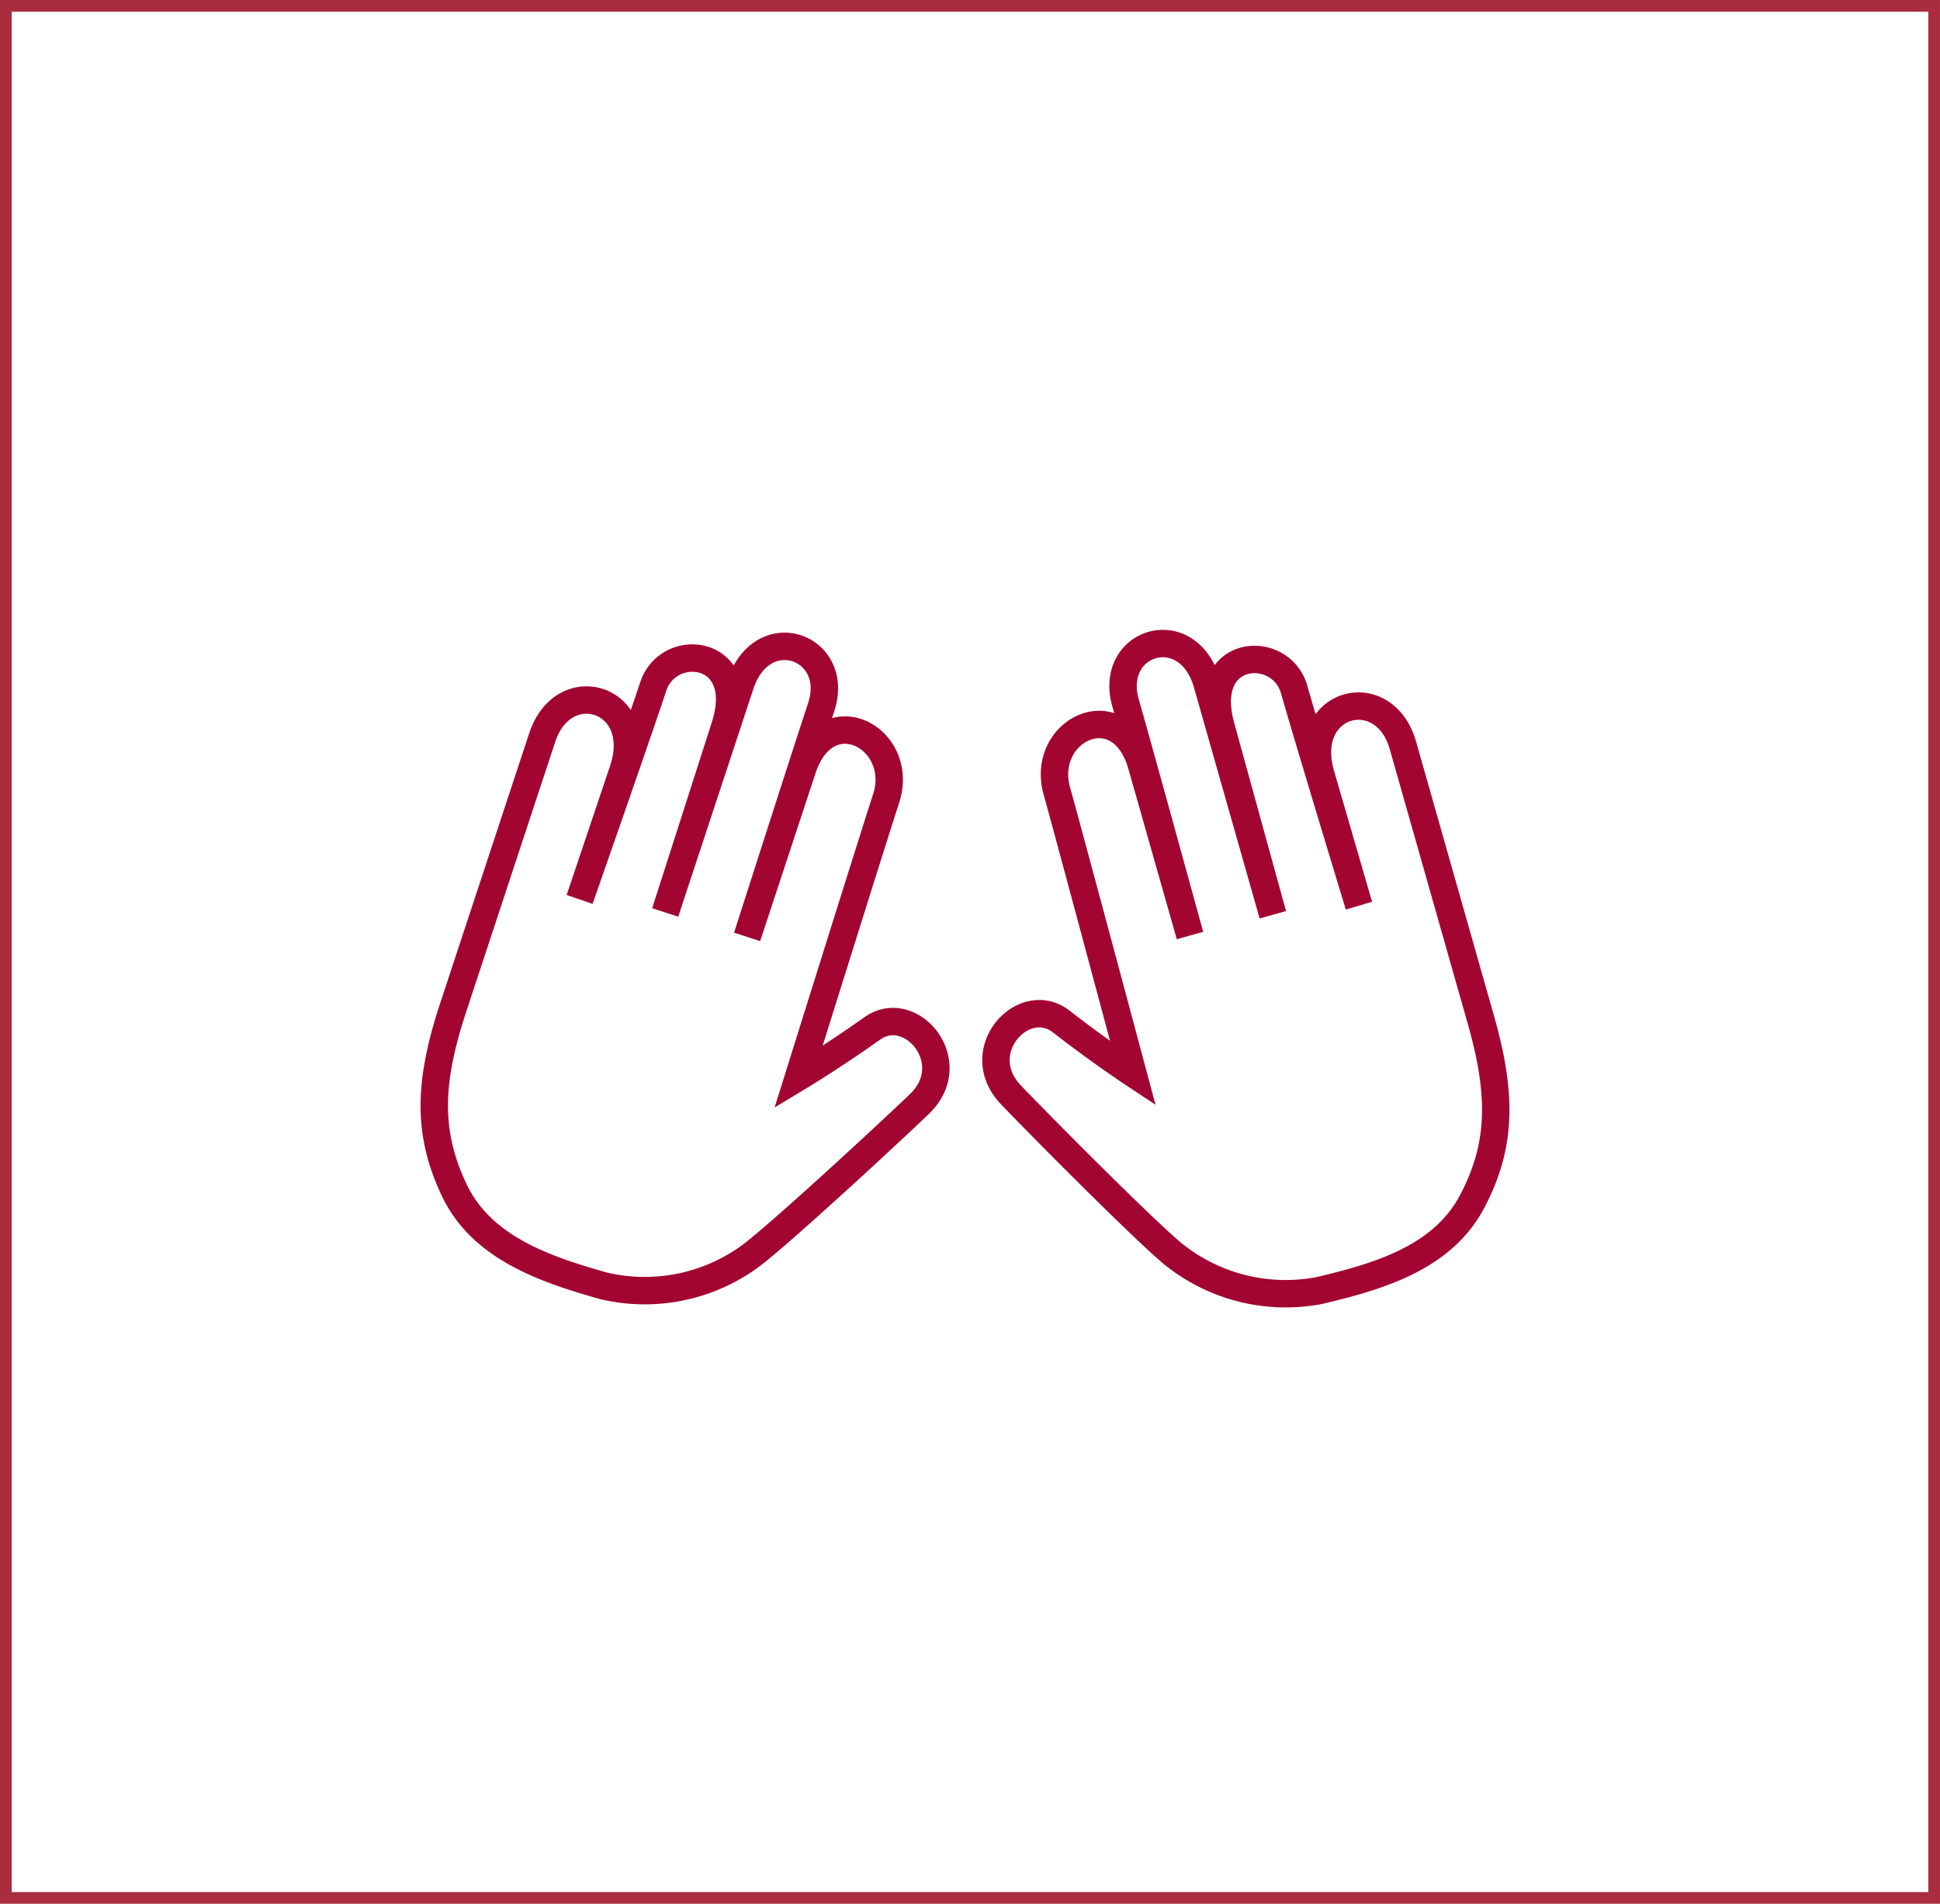 <svg xmlns="http://www.w3.org/2000/svg" width="141.531" height="138.853" viewBox="0 0 141.531 138.853"><g transform="translate(-447.978 -3638.102)"><rect width="140.678" height="138" transform="translate(448.404 3638.529)" fill="none" stroke="#a92d3e" stroke-width="0.853"/><path d="M507.933,3723.458s3.868-11.724,5.476-16.6,7.357-2.783,5.9,1.638-5.4,16.746-5.4,16.746l4.033-12.229c1.782-5.4,7.55-2.247,6.1,2.157-.7,2.124-6.388,20.3-6.388,20.3s2.548-1.534,5.379-3.546,6.611,2.469,3.441,5.514c-1.92,1.844-9.537,8.906-12.155,10.958a13.041,13.041,0,0,1-10.905,2.294c-4.42-1.244-8.91-2.833-10.88-6.992s-1.871-7.841-.071-13.3,4.924-14.926,6.495-19.691,7.634-2.875,5.911,2.348l-3.18,9.452s4.255-12.148,5.373-15.535,7.093-2.747,5.2,2.995Zm44.326.17s-3.379-11.884-4.785-16.83-7.232-3.107-5.959,1.374,4.7,16.97,4.7,16.97l-3.524-12.4c-1.556-5.471-7.45-2.58-6.182,1.884.614,2.155,5.544,20.571,5.544,20.571s-2.485-1.645-5.228-3.779-6.708,2.172-3.666,5.354c1.843,1.928,9.161,9.322,11.691,11.487a13.068,13.068,0,0,0,10.8,2.779c4.466-1.049,9.018-2.437,11.158-6.506s2.193-7.752.62-13.28-4.3-15.13-5.673-19.96-7.508-3.212-6,2.083l2.786,9.586s-3.749-12.327-4.726-15.761-6.976-3.058-5.32,2.761Z" transform="translate(-11.424 -18.81)" fill="none" stroke="#a30533" stroke-miterlimit="10" stroke-width="2"/></g></svg>